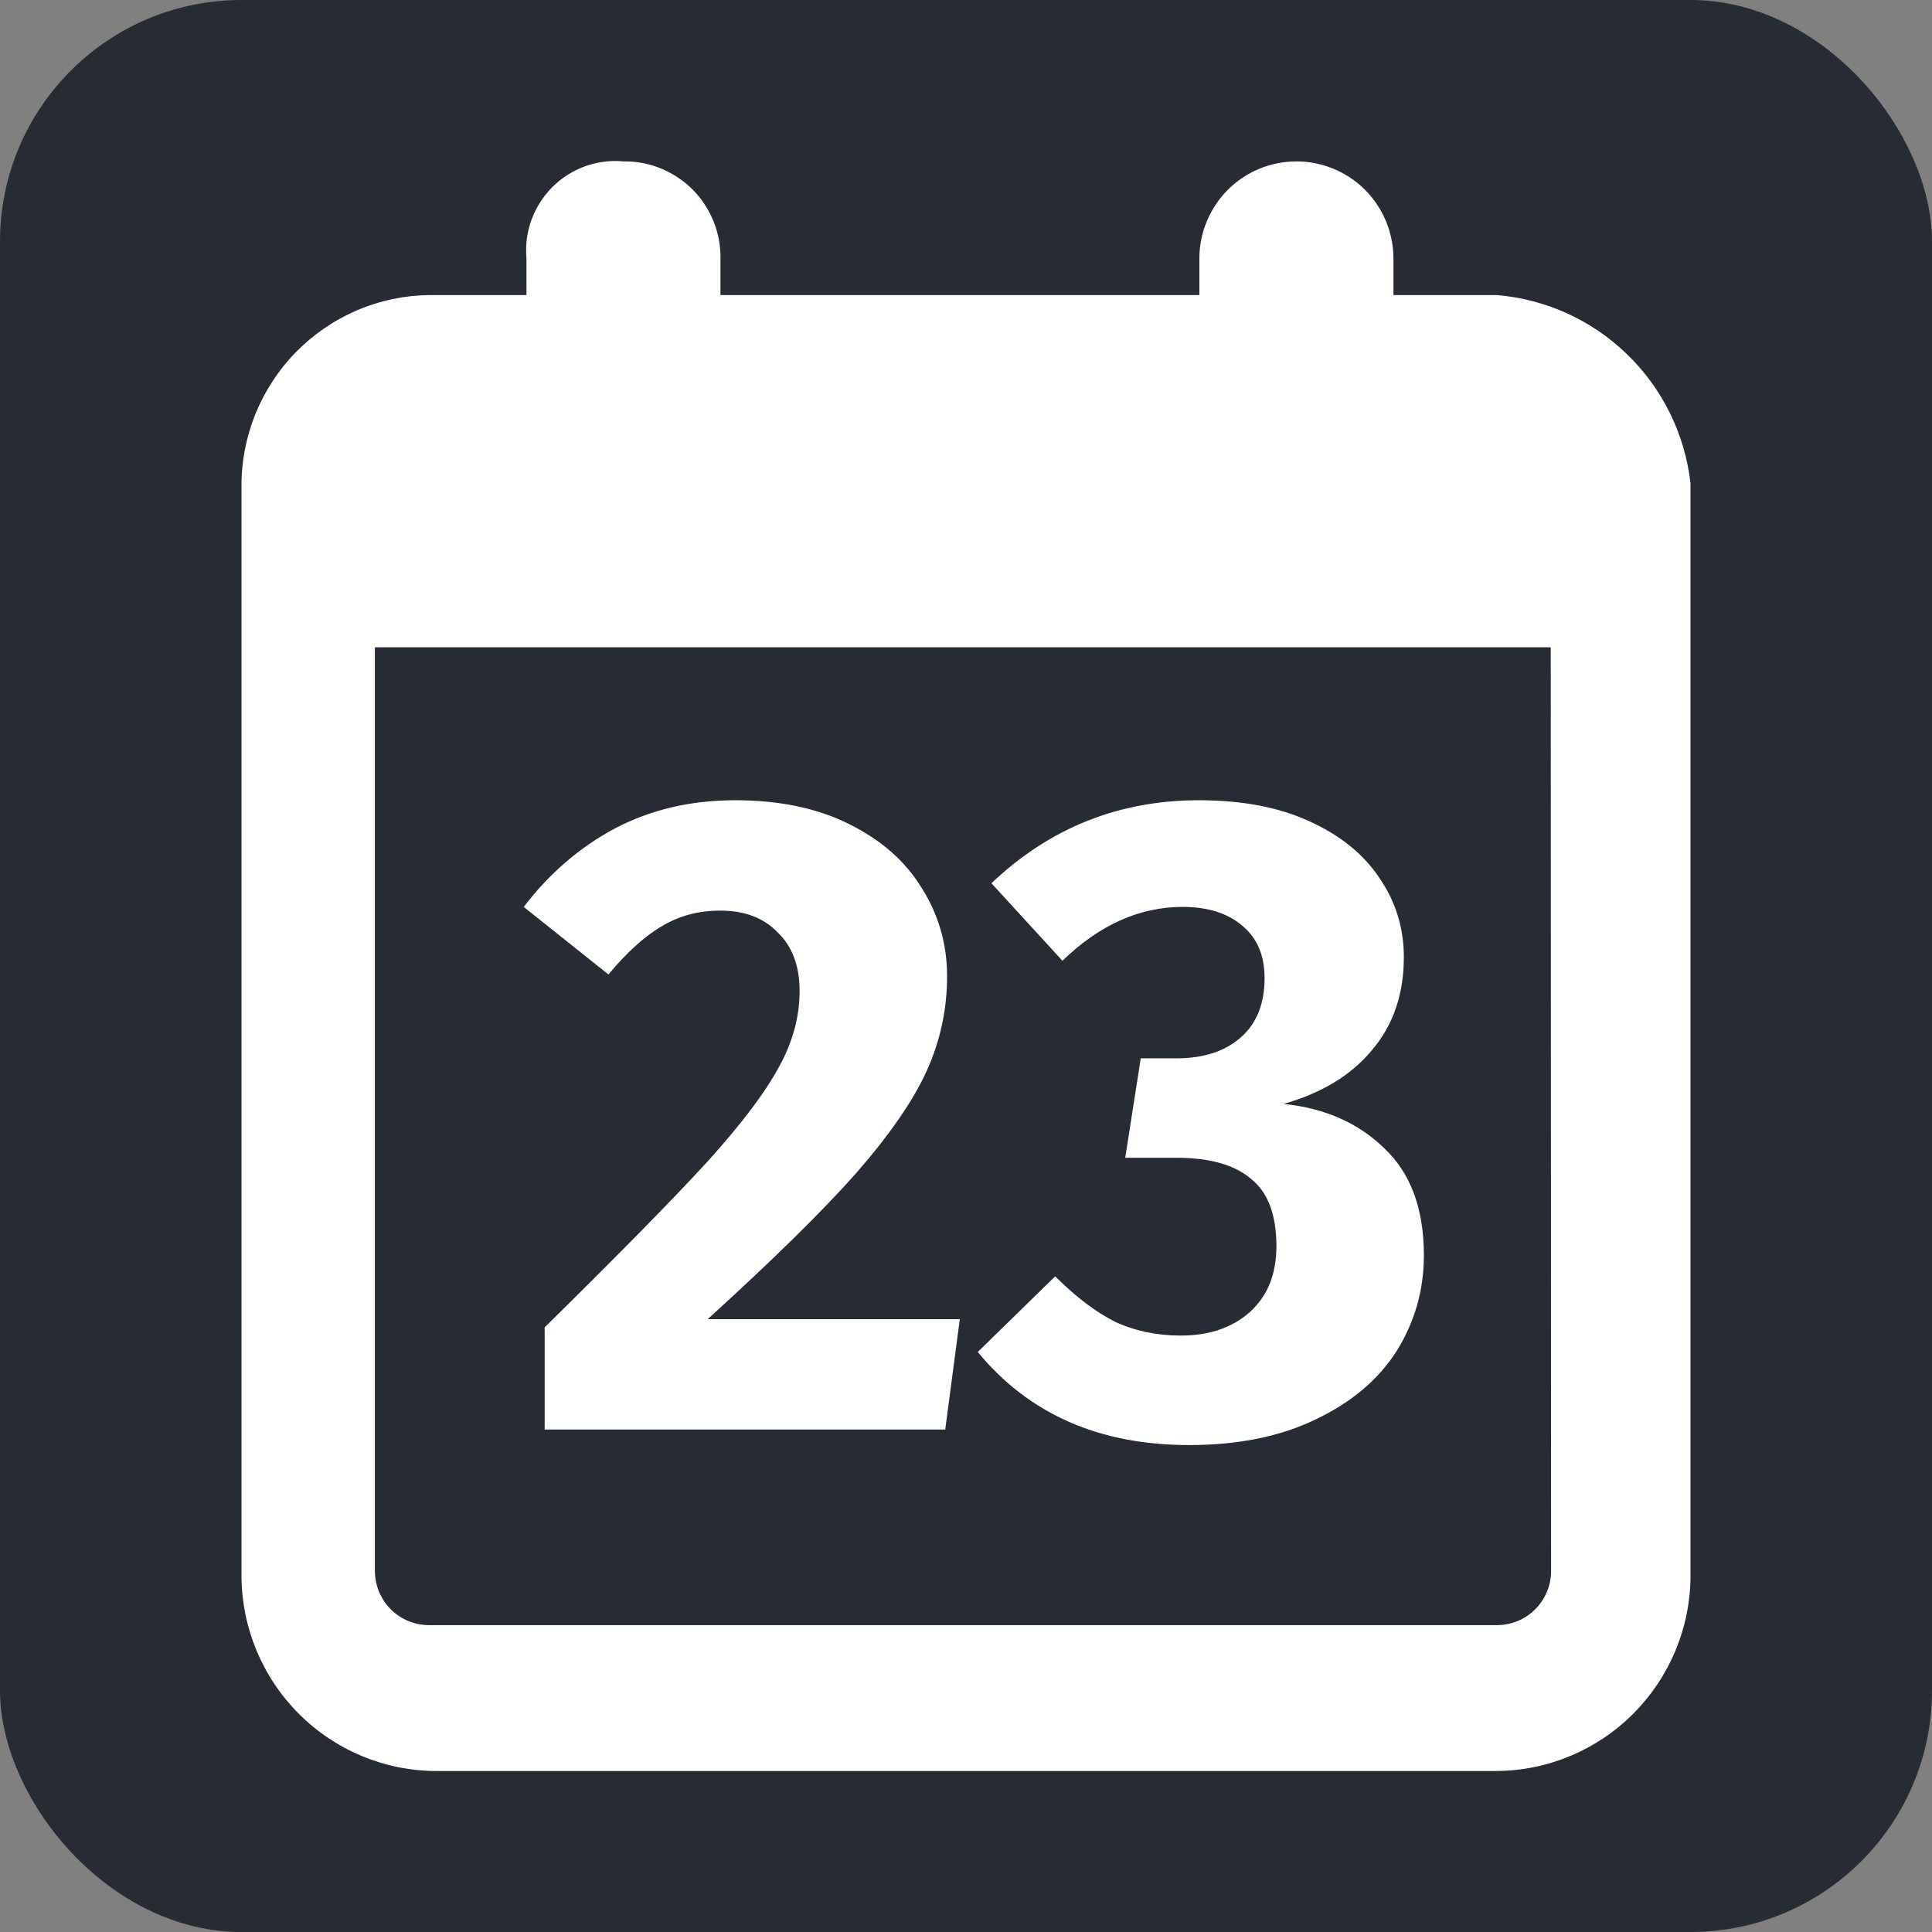 <svg width="24" height="24" viewBox="0 0 24 24" fill="none" xmlns="http://www.w3.org/2000/svg">
<rect x="0" y="0" width="24" height="24" fill="#808080" stroke="none"/>
<rect width="24" height="24" rx="3" fill="#272B33"/>
<path fill-rule="evenodd" clip-rule="evenodd" d="M17.31 3.665H18.59C19.2 3.715 19.774 3.975 20.213 4.402C20.653 4.828 20.931 5.394 21 6.004V19.586C20.996 20.225 20.74 20.836 20.289 21.288C19.838 21.74 19.228 21.996 18.59 22H5.41C4.772 21.996 4.162 21.74 3.711 21.288C3.26 20.836 3.005 20.225 3 19.586V6.079V6.06C2.996 5.749 3.054 5.441 3.169 5.152C3.285 4.864 3.456 4.6 3.672 4.378C3.889 4.156 4.148 3.978 4.433 3.856C4.718 3.733 5.025 3.669 5.335 3.665H6.54V3.212C6.534 3.145 6.534 3.077 6.54 3.01C6.553 2.864 6.595 2.723 6.663 2.594C6.731 2.465 6.823 2.35 6.935 2.257C7.047 2.164 7.176 2.093 7.315 2.05C7.454 2.007 7.6 1.991 7.745 2.005H7.778C7.935 2.007 8.089 2.04 8.232 2.102C8.375 2.164 8.505 2.253 8.614 2.365C8.723 2.477 8.808 2.61 8.866 2.755C8.924 2.9 8.952 3.056 8.95 3.212V3.665H14.899V3.212C14.899 2.892 15.027 2.585 15.252 2.358C15.478 2.132 15.785 2.005 16.105 2.005C16.263 2.005 16.42 2.036 16.566 2.097C16.712 2.157 16.845 2.246 16.957 2.358C17.069 2.47 17.157 2.604 17.218 2.75C17.278 2.897 17.31 3.054 17.31 3.212V3.665ZM19.219 19.767C19.253 19.685 19.269 19.597 19.268 19.509L19.264 8.041H4.657V19.519C4.658 19.608 4.676 19.695 4.71 19.777C4.745 19.858 4.795 19.933 4.858 19.995C4.921 20.057 4.996 20.106 5.078 20.139C5.159 20.172 5.247 20.189 5.336 20.188H18.601C18.69 20.187 18.777 20.169 18.858 20.135C18.94 20.1 19.013 20.05 19.075 19.987C19.137 19.924 19.186 19.849 19.219 19.767ZM10.544 10.235C10.152 10.039 9.68 9.941 9.13 9.941C8.58 9.941 8.082 10.058 7.637 10.292C7.2 10.526 6.823 10.851 6.506 11.266L7.558 12.105C7.792 11.825 8.014 11.625 8.225 11.504C8.436 11.376 8.678 11.312 8.949 11.312C9.251 11.312 9.488 11.402 9.662 11.584C9.842 11.757 9.933 11.999 9.933 12.309C9.933 12.633 9.846 12.951 9.673 13.26C9.507 13.57 9.213 13.959 8.791 14.427C8.369 14.888 7.694 15.575 6.766 16.489V17.758H11.742L11.923 16.387H8.791C9.597 15.655 10.212 15.05 10.634 14.575C11.056 14.091 11.35 13.664 11.516 13.294C11.682 12.924 11.765 12.535 11.765 12.127C11.765 11.727 11.659 11.361 11.448 11.028C11.245 10.696 10.943 10.432 10.544 10.235ZM16.263 10.201C15.886 10.028 15.43 9.941 14.894 9.941C13.899 9.941 13.04 10.284 12.316 10.972L13.198 11.935C13.658 11.489 14.156 11.266 14.691 11.266C15.008 11.266 15.256 11.346 15.437 11.504C15.618 11.655 15.709 11.871 15.709 12.15C15.709 12.467 15.611 12.713 15.415 12.886C15.219 13.06 14.951 13.147 14.612 13.147H14.171L13.978 14.382H14.612C15.026 14.382 15.335 14.469 15.539 14.643C15.75 14.809 15.856 15.088 15.856 15.481C15.856 15.828 15.746 16.1 15.528 16.297C15.309 16.493 15.023 16.591 14.668 16.591C14.374 16.591 14.103 16.535 13.854 16.421C13.613 16.3 13.364 16.111 13.108 15.855L12.146 16.795C12.78 17.565 13.654 17.951 14.77 17.951C15.381 17.951 15.905 17.845 16.342 17.633C16.787 17.422 17.122 17.139 17.349 16.784C17.575 16.421 17.688 16.025 17.688 15.594C17.688 15.02 17.526 14.578 17.201 14.269C16.877 13.951 16.459 13.766 15.946 13.713C16.421 13.578 16.787 13.355 17.043 13.045C17.307 12.735 17.439 12.35 17.439 11.889C17.439 11.527 17.337 11.198 17.134 10.904C16.938 10.609 16.647 10.375 16.263 10.201Z" fill="white"/>
</svg>
